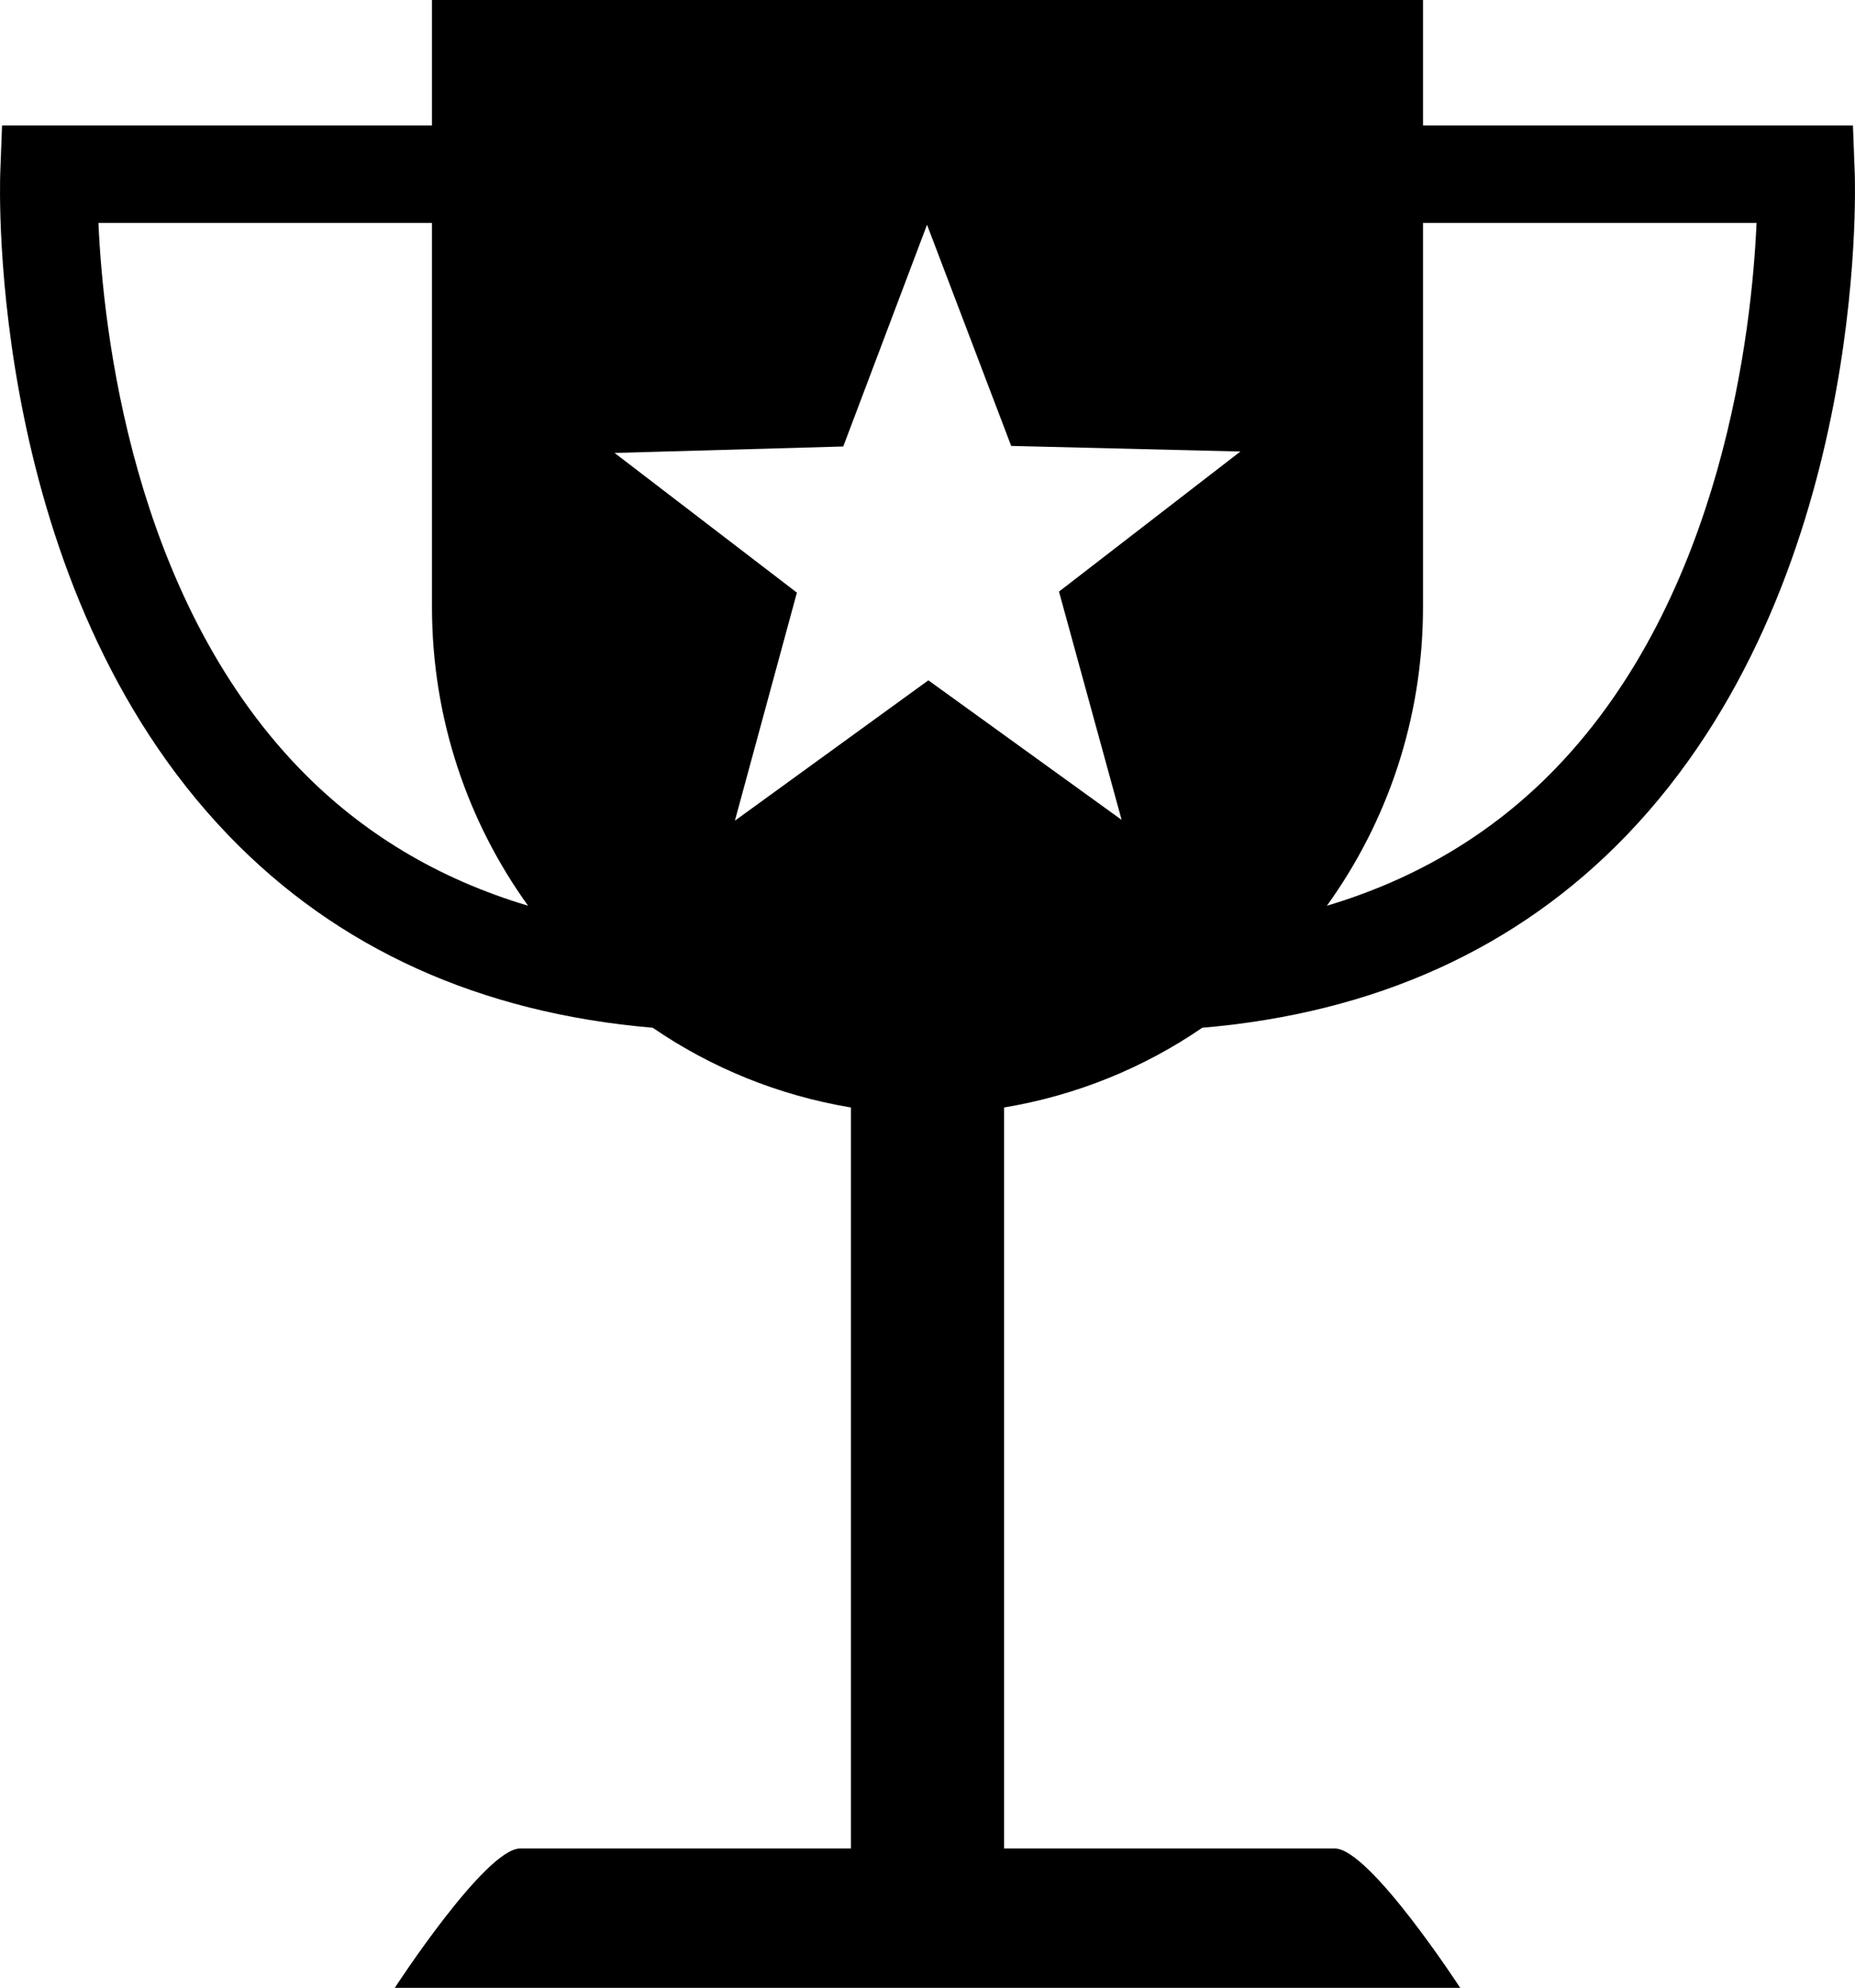 <?xml version="1.0" encoding="utf-8"?>
<!-- Generator: Adobe Illustrator 14.0.0, SVG Export Plug-In . SVG Version: 6.00 Build 43363)  -->
<!DOCTYPE svg PUBLIC "-//W3C//DTD SVG 1.0//EN" "http://www.w3.org/TR/2001/REC-SVG-20010904/DTD/svg10.dtd">
<svg version="1.0" id="Layer_1" xmlns="http://www.w3.org/2000/svg" xmlns:xlink="http://www.w3.org/1999/xlink" x="0px" y="0px"
	 width="93.36px" height="100px" viewBox="0 0 93.36 100" enable-background="new 0 0 93.36 100" xml:space="preserve">
<path d="M60.507,51.702c8.7-0.742,15.87-3.985,21.349-9.675C93.982,29.438,93.377,9.511,93.346,8.669l-0.09-2.361H71.618V0H46.975
	h-0.591H21.741v6.309H0.103L0.014,8.669c-0.032,0.842-0.636,20.769,11.489,33.358c5.479,5.69,12.648,8.933,21.349,9.675
	c2.94,2.014,6.326,3.403,9.973,4.011V92.99c-4.842,0-12.961,0-16.647,0c-1.752,0-6.309,7.01-6.309,7.01H46.68h26.81
	c0,0-4.556-7.01-6.308-7.01c-3.686,0-11.806,0-16.647,0V55.713C54.181,55.105,57.567,53.716,60.507,51.702z M71.618,30.533V11.215
	h16.787c-0.236,5.374-1.695,18.718-10.102,27.429c-3.153,3.268-7.012,5.575-11.521,6.919C69.821,41.345,71.618,36.153,71.618,30.533
	z M15.055,38.644c-8.406-8.71-9.864-22.055-10.101-27.429h16.787v19.318c0,5.62,1.797,10.812,4.836,15.03
	C22.068,44.219,18.209,41.912,15.055,38.644z M46.724,34.224l-9.738,7.062l3.121-11.473l-9.175-7.027l11.508-0.325l4.216-11.155
	l4.236,11.127l11.536,0.281l-9.13,7.047l3.152,11.483L46.724,34.224z"/>
</svg>
